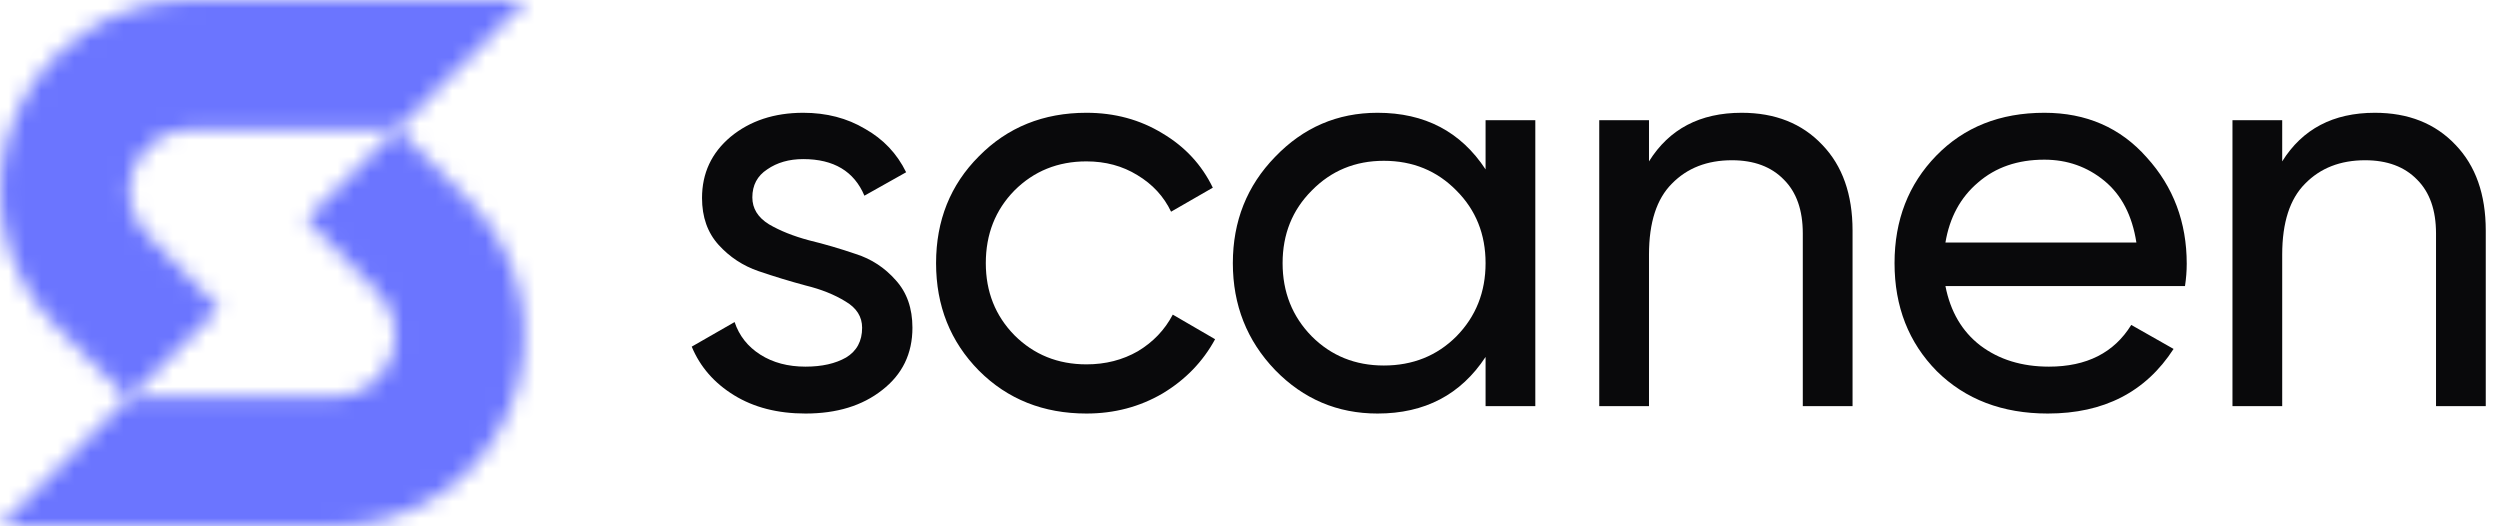 <svg width="152" height="32" viewBox="0 0 152 32" fill="none" xmlns="http://www.w3.org/2000/svg">
<mask id="path-1-inside-1_190_1101" fill="white">
<path d="M26.734 30.044C24.83 31.319 22.592 32 20.303 32H0L7.843 24.136H20.303C21.041 24.136 21.763 23.916 22.377 23.505C22.99 23.093 23.468 22.509 23.751 21.825C24.034 21.141 24.107 20.389 23.963 19.663C23.894 19.31 23.774 18.972 23.609 18.657C23.435 18.323 23.211 18.016 22.942 17.747L18.62 13.329L24.129 7.804L28.488 12.185C30.106 13.809 31.209 15.877 31.655 18.128C32.102 20.38 31.873 22.714 30.997 24.835C30.121 26.956 28.637 28.768 26.734 30.044Z"/>
</mask>
<path d="M23.609 18.657L19.986 20.576L19.979 20.563L19.972 20.549L23.609 18.657ZM23.595 18.63L27.213 16.701L27.223 16.719L27.232 16.737L23.595 18.63ZM23.629 18.695L19.972 20.548L19.966 20.536L19.96 20.524L23.629 18.695ZM22.942 17.747L25.845 14.851C26.393 15.401 26.853 16.025 27.213 16.701L23.595 18.63L19.977 20.558C19.993 20.588 20.013 20.616 20.039 20.642L22.942 17.747ZM23.629 18.695L27.286 16.84C27.608 17.477 27.845 18.157 27.985 18.866L23.963 19.663L19.941 20.46C19.948 20.491 19.958 20.521 19.972 20.548L23.629 18.695ZM23.595 18.63L27.232 16.737C27.228 16.73 27.226 16.724 27.224 16.722C27.223 16.72 27.223 16.719 27.224 16.722C27.225 16.724 27.228 16.73 27.232 16.736C27.235 16.743 27.24 16.753 27.247 16.765L23.609 18.657L19.972 20.549C19.976 20.557 19.979 20.562 19.98 20.564C19.981 20.566 19.982 20.567 19.98 20.564C19.979 20.563 19.976 20.557 19.973 20.55C19.969 20.544 19.964 20.534 19.958 20.522L23.595 18.63ZM23.609 18.657L27.232 16.738C27.235 16.742 27.265 16.799 27.298 16.865L23.629 18.695L19.96 20.524C19.971 20.548 19.981 20.565 19.985 20.573C19.988 20.58 19.991 20.585 19.986 20.576L23.609 18.657ZM26.734 30.044L22.169 23.232L22.17 23.231L26.734 30.044ZM0 32V40.2H-19.758L-5.806 26.21L0 32ZM7.843 24.136L2.037 18.345L4.44 15.935H7.843V24.136ZM22.377 23.505L26.942 30.317L26.94 30.318L22.377 23.505ZM23.751 21.825L31.33 24.956L31.329 24.958L23.751 21.825ZM23.963 19.663L15.92 21.257L15.919 21.255L23.963 19.663ZM23.609 18.657L16.341 22.452L16.34 22.451L23.609 18.657ZM22.942 17.747L17.136 23.537L17.108 23.509L17.08 23.481L22.942 17.747ZM18.62 13.329L12.759 19.063L7.095 13.273L12.814 7.539L18.62 13.329ZM24.129 7.804L18.323 2.014L24.136 -3.816L29.943 2.021L24.129 7.804ZM28.488 12.185L22.681 17.976L22.674 17.969L28.488 12.185ZM31.655 18.128L23.612 19.724L23.612 19.723L31.655 18.128ZM30.997 24.835L38.576 27.964L38.576 27.966L30.997 24.835ZM26.734 30.044L31.298 36.856C28.046 39.035 24.219 40.2 20.303 40.2V32V23.8C20.965 23.8 21.615 23.603 22.169 23.232L26.734 30.044ZM20.303 32V40.2H0V32V23.8H20.303V32ZM0 32L-5.806 26.21L2.037 18.345L7.843 24.136L13.649 29.926L5.806 37.79L0 32ZM7.843 24.136V15.935H20.303V24.136V32.336H7.843V24.136ZM20.303 24.136V15.935C19.413 15.935 18.547 16.201 17.813 16.692L22.377 23.505L26.94 30.318C24.979 31.631 22.669 32.336 20.303 32.336V24.136ZM22.377 23.505L17.811 16.693C17.075 17.186 16.507 17.884 16.173 18.692L23.751 21.825L31.329 24.958C30.429 27.134 28.905 29.001 26.942 30.317L22.377 23.505ZM23.751 21.825L16.172 18.694C15.836 19.507 15.75 20.399 15.92 21.257L23.963 19.663L32.007 18.069C32.465 20.379 32.231 22.775 31.33 24.956L23.751 21.825ZM23.963 19.663L15.919 21.255C16.002 21.674 16.145 22.077 16.341 22.452L23.609 18.657L30.878 14.862C31.403 15.867 31.785 16.947 32.007 18.071L23.963 19.663ZM23.609 18.657L16.34 22.451C16.548 22.85 16.816 23.216 17.136 23.537L22.942 17.747L28.748 11.956C29.605 12.816 30.322 13.797 30.879 14.862L23.609 18.657ZM22.942 17.747L17.08 23.481L12.759 19.063L18.62 13.329L24.482 7.595L28.804 12.012L22.942 17.747ZM18.62 13.329L12.814 7.539L18.323 2.014L24.129 7.804L29.936 13.595L24.427 19.119L18.62 13.329ZM24.129 7.804L29.943 2.021L34.301 6.402L28.488 12.185L22.674 17.969L18.316 13.588L24.129 7.804ZM28.488 12.185L34.294 6.395C37.057 9.166 38.938 12.695 39.699 16.534L31.655 18.128L23.612 19.723C23.48 19.059 23.155 18.451 22.681 17.976L28.488 12.185ZM31.655 18.128L39.699 16.533C40.46 20.371 40.069 24.348 38.576 27.964L30.997 24.835L23.418 21.705C23.676 21.079 23.744 20.39 23.612 19.724L31.655 18.128ZM30.997 24.835L38.576 27.966C37.082 31.582 34.55 34.677 31.297 36.856L26.734 30.044L22.17 23.231C22.724 22.86 23.16 22.329 23.419 21.703L30.997 24.835Z" fill="#6B75FF" mask="url(#path-1-inside-1_190_1101)"/>
<mask id="path-3-inside-2_190_1101" fill="white">
<path d="M11.575 -5.14984e-05H32L24.157 7.864H11.575C10.837 7.864 10.115 8.084 9.501 8.495C8.888 8.906 8.41 9.491 8.127 10.175C7.844 10.859 7.771 11.611 7.915 12.337C7.998 12.758 8.152 13.159 8.369 13.523C8.527 13.788 8.716 14.033 8.936 14.253L13.318 18.733L7.809 24.257L3.39 19.814C1.772 18.191 0.669 16.123 0.222 13.871C-0.224 11.62 0.005 9.286 0.881 7.165C1.757 5.044 3.241 3.232 5.144 1.956C7.048 0.681 9.286 -5.14984e-05 11.575 -5.14984e-05Z"/>
</mask>
<path d="M8.092 12.951L4.322 14.563L4.291 14.491L4.263 14.417L8.092 12.951ZM8.095 12.959L11.865 11.348L11.893 11.413L11.919 11.48L8.095 12.959ZM8.092 12.951L4.263 14.417C4.105 14.005 3.98 13.576 3.893 13.135L7.915 12.337L11.936 11.539C11.932 11.518 11.927 11.501 11.921 11.486L8.092 12.951ZM8.369 13.523L4.844 15.617C4.619 15.239 4.428 14.845 4.271 14.439L8.095 12.959L11.919 11.48C11.913 11.465 11.905 11.448 11.894 11.429L8.369 13.523ZM8.095 12.959L4.325 14.57C4.306 14.527 4.291 14.49 4.281 14.464C4.276 14.452 4.272 14.441 4.27 14.435C4.268 14.431 4.267 14.429 4.267 14.427C4.266 14.426 4.266 14.425 4.266 14.425C4.266 14.424 4.266 14.424 4.266 14.424C4.265 14.424 4.266 14.425 4.266 14.426C4.267 14.427 4.268 14.43 4.269 14.433C4.271 14.439 4.275 14.448 4.28 14.46C4.289 14.485 4.304 14.52 4.322 14.563L8.092 12.951L11.862 11.34C11.881 11.384 11.896 11.421 11.906 11.446C11.911 11.459 11.915 11.469 11.917 11.476C11.919 11.479 11.92 11.482 11.92 11.484C11.921 11.484 11.921 11.485 11.921 11.486C11.921 11.486 11.921 11.486 11.921 11.486C11.922 11.487 11.921 11.486 11.921 11.485C11.92 11.483 11.919 11.481 11.918 11.478C11.916 11.472 11.912 11.462 11.907 11.45C11.898 11.426 11.883 11.39 11.865 11.348L8.095 12.959ZM32 -5.14984e-05V-8.2H51.759L37.806 5.79L32 -5.14984e-05ZM24.157 7.864L29.963 13.655L27.56 16.064H24.157V7.864ZM9.501 8.495L4.936 1.683L4.938 1.682L9.501 8.495ZM7.915 12.337L15.958 10.743L15.958 10.743L7.915 12.337ZM8.369 13.523L1.323 17.717L1.322 17.716L8.369 13.523ZM8.936 14.253L14.742 8.463L14.77 8.491L14.797 8.519L8.936 14.253ZM13.318 18.733L19.18 12.998L24.844 18.788L19.125 24.523L13.318 18.733ZM7.809 24.257L13.616 30.047L7.802 35.877L1.996 30.04L7.809 24.257ZM3.39 19.814L9.197 14.024L9.204 14.031L3.39 19.814ZM0.222 13.871L8.266 12.276L8.266 12.277L0.222 13.871ZM0.881 7.165L-6.698 4.035L-6.698 4.034L0.881 7.165ZM5.144 1.956L9.709 8.768L9.708 8.769L5.144 1.956ZM11.575 -5.14984e-05V-8.2H32V-5.14984e-05V8.2H11.575V-5.14984e-05ZM32 -5.14984e-05L37.806 5.79L29.963 13.655L24.157 7.864L18.351 2.074L26.194 -5.79L32 -5.14984e-05ZM24.157 7.864V16.064H11.575V7.864V-0.336H24.157V7.864ZM11.575 7.864V16.064C12.465 16.064 13.331 15.799 14.065 15.308L9.501 8.495L4.938 1.682C6.899 0.369 9.209 -0.336 11.575 -0.336V7.864ZM9.501 8.495L14.067 15.307C14.801 14.815 15.37 14.117 15.706 13.306L8.127 10.175L0.548 7.044C1.449 4.864 2.974 2.998 4.936 1.683L9.501 8.495ZM8.127 10.175L15.706 13.306C16.042 12.493 16.128 11.601 15.958 10.743L7.915 12.337L-0.129 13.931C-0.587 11.621 -0.353 9.225 0.548 7.044L8.127 10.175ZM7.915 12.337L15.958 10.743C15.86 10.246 15.677 9.768 15.416 9.331L8.369 13.523L1.322 17.716C0.628 16.549 0.136 15.27 -0.129 13.931L7.915 12.337ZM8.369 13.523L15.416 9.33C15.232 9.02 15.007 8.728 14.742 8.463L8.936 14.253L3.13 20.044C2.426 19.338 1.822 18.555 1.323 17.717L8.369 13.523ZM8.936 14.253L14.797 8.519L19.18 12.998L13.318 18.733L7.457 24.467L3.074 19.988L8.936 14.253ZM13.318 18.733L19.125 24.523L13.616 30.047L7.809 24.257L2.003 18.466L7.512 12.943L13.318 18.733ZM7.809 24.257L1.996 30.04L-2.424 25.597L3.39 19.814L9.204 14.031L13.623 18.474L7.809 24.257ZM3.39 19.814L-2.416 25.604C-5.179 22.834 -7.06 19.305 -7.821 15.466L0.222 13.871L8.266 12.277C8.398 12.94 8.722 13.548 9.197 14.024L3.39 19.814ZM0.222 13.871L-7.821 15.467C-8.582 11.629 -8.192 7.651 -6.698 4.035L0.881 7.165L8.46 10.295C8.202 10.921 8.134 11.61 8.266 12.276L0.222 13.871ZM0.881 7.165L-6.698 4.034C-5.204 0.418 -2.673 -2.677 0.58 -4.856L5.144 1.956L9.708 8.769C9.154 9.14 8.718 9.671 8.459 10.296L0.881 7.165ZM5.144 1.956L0.58 -4.856C3.832 -7.035 7.659 -8.2 11.575 -8.2V-5.14984e-05V8.2C10.913 8.2 10.263 8.397 9.709 8.768L5.144 1.956Z" fill="#6B75FF" mask="url(#path-3-inside-2_190_1101)"/>
<path d="M45.742 12.002C45.742 12.674 46.078 13.219 46.75 13.636C47.422 14.03 48.233 14.355 49.184 14.61C50.134 14.841 51.084 15.119 52.034 15.444C52.984 15.745 53.796 16.278 54.468 17.043C55.14 17.785 55.476 18.746 55.476 19.928C55.476 21.504 54.862 22.767 53.633 23.718C52.428 24.668 50.876 25.143 48.975 25.143C47.283 25.143 45.835 24.772 44.63 24.03C43.425 23.289 42.567 22.304 42.057 21.076L44.664 19.581C44.943 20.415 45.464 21.076 46.229 21.562C46.994 22.049 47.909 22.292 48.975 22.292C49.972 22.292 50.794 22.107 51.443 21.736C52.092 21.342 52.417 20.739 52.417 19.928C52.417 19.256 52.081 18.723 51.409 18.329C50.736 17.912 49.925 17.588 48.975 17.356C48.025 17.101 47.075 16.811 46.124 16.487C45.174 16.162 44.363 15.629 43.691 14.888C43.019 14.146 42.683 13.196 42.683 12.037C42.683 10.53 43.262 9.291 44.421 8.317C45.603 7.344 47.075 6.857 48.836 6.857C50.25 6.857 51.501 7.182 52.59 7.831C53.703 8.456 54.537 9.337 55.093 10.473L52.556 11.898C51.93 10.415 50.69 9.673 48.836 9.673C47.978 9.673 47.248 9.882 46.646 10.299C46.043 10.693 45.742 11.261 45.742 12.002Z" fill="#09090B"/>
<path d="M66.056 25.143C63.437 25.143 61.258 24.274 59.52 22.536C57.782 20.774 56.913 18.596 56.913 16C56.913 13.404 57.782 11.237 59.52 9.499C61.258 7.738 63.437 6.857 66.056 6.857C67.771 6.857 69.312 7.274 70.679 8.109C72.047 8.92 73.067 10.021 73.739 11.411L71.201 12.871C70.76 11.944 70.077 11.203 69.15 10.646C68.246 10.09 67.215 9.812 66.056 9.812C64.318 9.812 62.858 10.403 61.675 11.585C60.517 12.767 59.937 14.239 59.937 16C59.937 17.738 60.517 19.198 61.675 20.38C62.858 21.562 64.318 22.153 66.056 22.153C67.215 22.153 68.257 21.887 69.184 21.354C70.112 20.797 70.818 20.056 71.305 19.129L73.878 20.624C73.136 21.991 72.07 23.092 70.679 23.926C69.289 24.737 67.748 25.143 66.056 25.143Z" fill="#09090B"/>
<path d="M90.323 7.309H93.347V24.691H90.323V21.701C88.817 23.996 86.626 25.143 83.753 25.143C81.319 25.143 79.245 24.262 77.53 22.501C75.815 20.716 74.957 18.549 74.957 16C74.957 13.451 75.815 11.295 77.53 9.534C79.245 7.749 81.319 6.857 83.753 6.857C86.626 6.857 88.817 8.004 90.323 10.299V7.309ZM84.135 22.223C85.896 22.223 87.368 21.632 88.55 20.45C89.732 19.245 90.323 17.761 90.323 16C90.323 14.239 89.732 12.767 88.55 11.585C87.368 10.38 85.896 9.777 84.135 9.777C82.397 9.777 80.937 10.38 79.755 11.585C78.573 12.767 77.982 14.239 77.982 16C77.982 17.761 78.573 19.245 79.755 20.45C80.937 21.632 82.397 22.223 84.135 22.223Z" fill="#09090B"/>
<path d="M105.891 6.857C107.93 6.857 109.564 7.506 110.792 8.804C112.021 10.079 112.635 11.817 112.635 14.018V24.691H109.61V14.192C109.61 12.779 109.228 11.689 108.463 10.925C107.698 10.137 106.644 9.743 105.3 9.743C103.793 9.743 102.576 10.218 101.649 11.168C100.722 12.095 100.259 13.532 100.259 15.479V24.691H97.234V7.309H100.259V9.812C101.487 7.842 103.364 6.857 105.891 6.857Z" fill="#09090B"/>
<path d="M118.282 17.391C118.584 18.943 119.29 20.148 120.403 21.006C121.538 21.863 122.929 22.292 124.575 22.292C126.869 22.292 128.538 21.446 129.58 19.755L132.153 21.215C130.461 23.834 127.912 25.143 124.505 25.143C121.747 25.143 119.499 24.285 117.761 22.57C116.046 20.832 115.188 18.642 115.188 16C115.188 13.381 116.034 11.203 117.726 9.464C119.418 7.726 121.608 6.857 124.296 6.857C126.846 6.857 128.92 7.761 130.519 9.569C132.141 11.353 132.953 13.509 132.953 16.035C132.953 16.475 132.918 16.927 132.848 17.391H118.282ZM124.296 9.708C122.674 9.708 121.33 10.171 120.264 11.098C119.198 12.002 118.537 13.219 118.282 14.748H129.893C129.638 13.103 128.99 11.852 127.947 10.994C126.904 10.137 125.687 9.708 124.296 9.708Z" fill="#09090B"/>
<path d="M144.39 6.857C146.43 6.857 148.063 7.506 149.292 8.804C150.52 10.079 151.134 11.817 151.134 14.018V24.691H148.11V14.192C148.11 12.779 147.727 11.689 146.963 10.925C146.198 10.137 145.143 9.743 143.799 9.743C142.293 9.743 141.076 10.218 140.149 11.168C139.222 12.095 138.758 13.532 138.758 15.479V24.691H135.734V7.309H138.758V9.812C139.987 7.842 141.864 6.857 144.39 6.857Z" fill="#09090B"/>
</svg>
